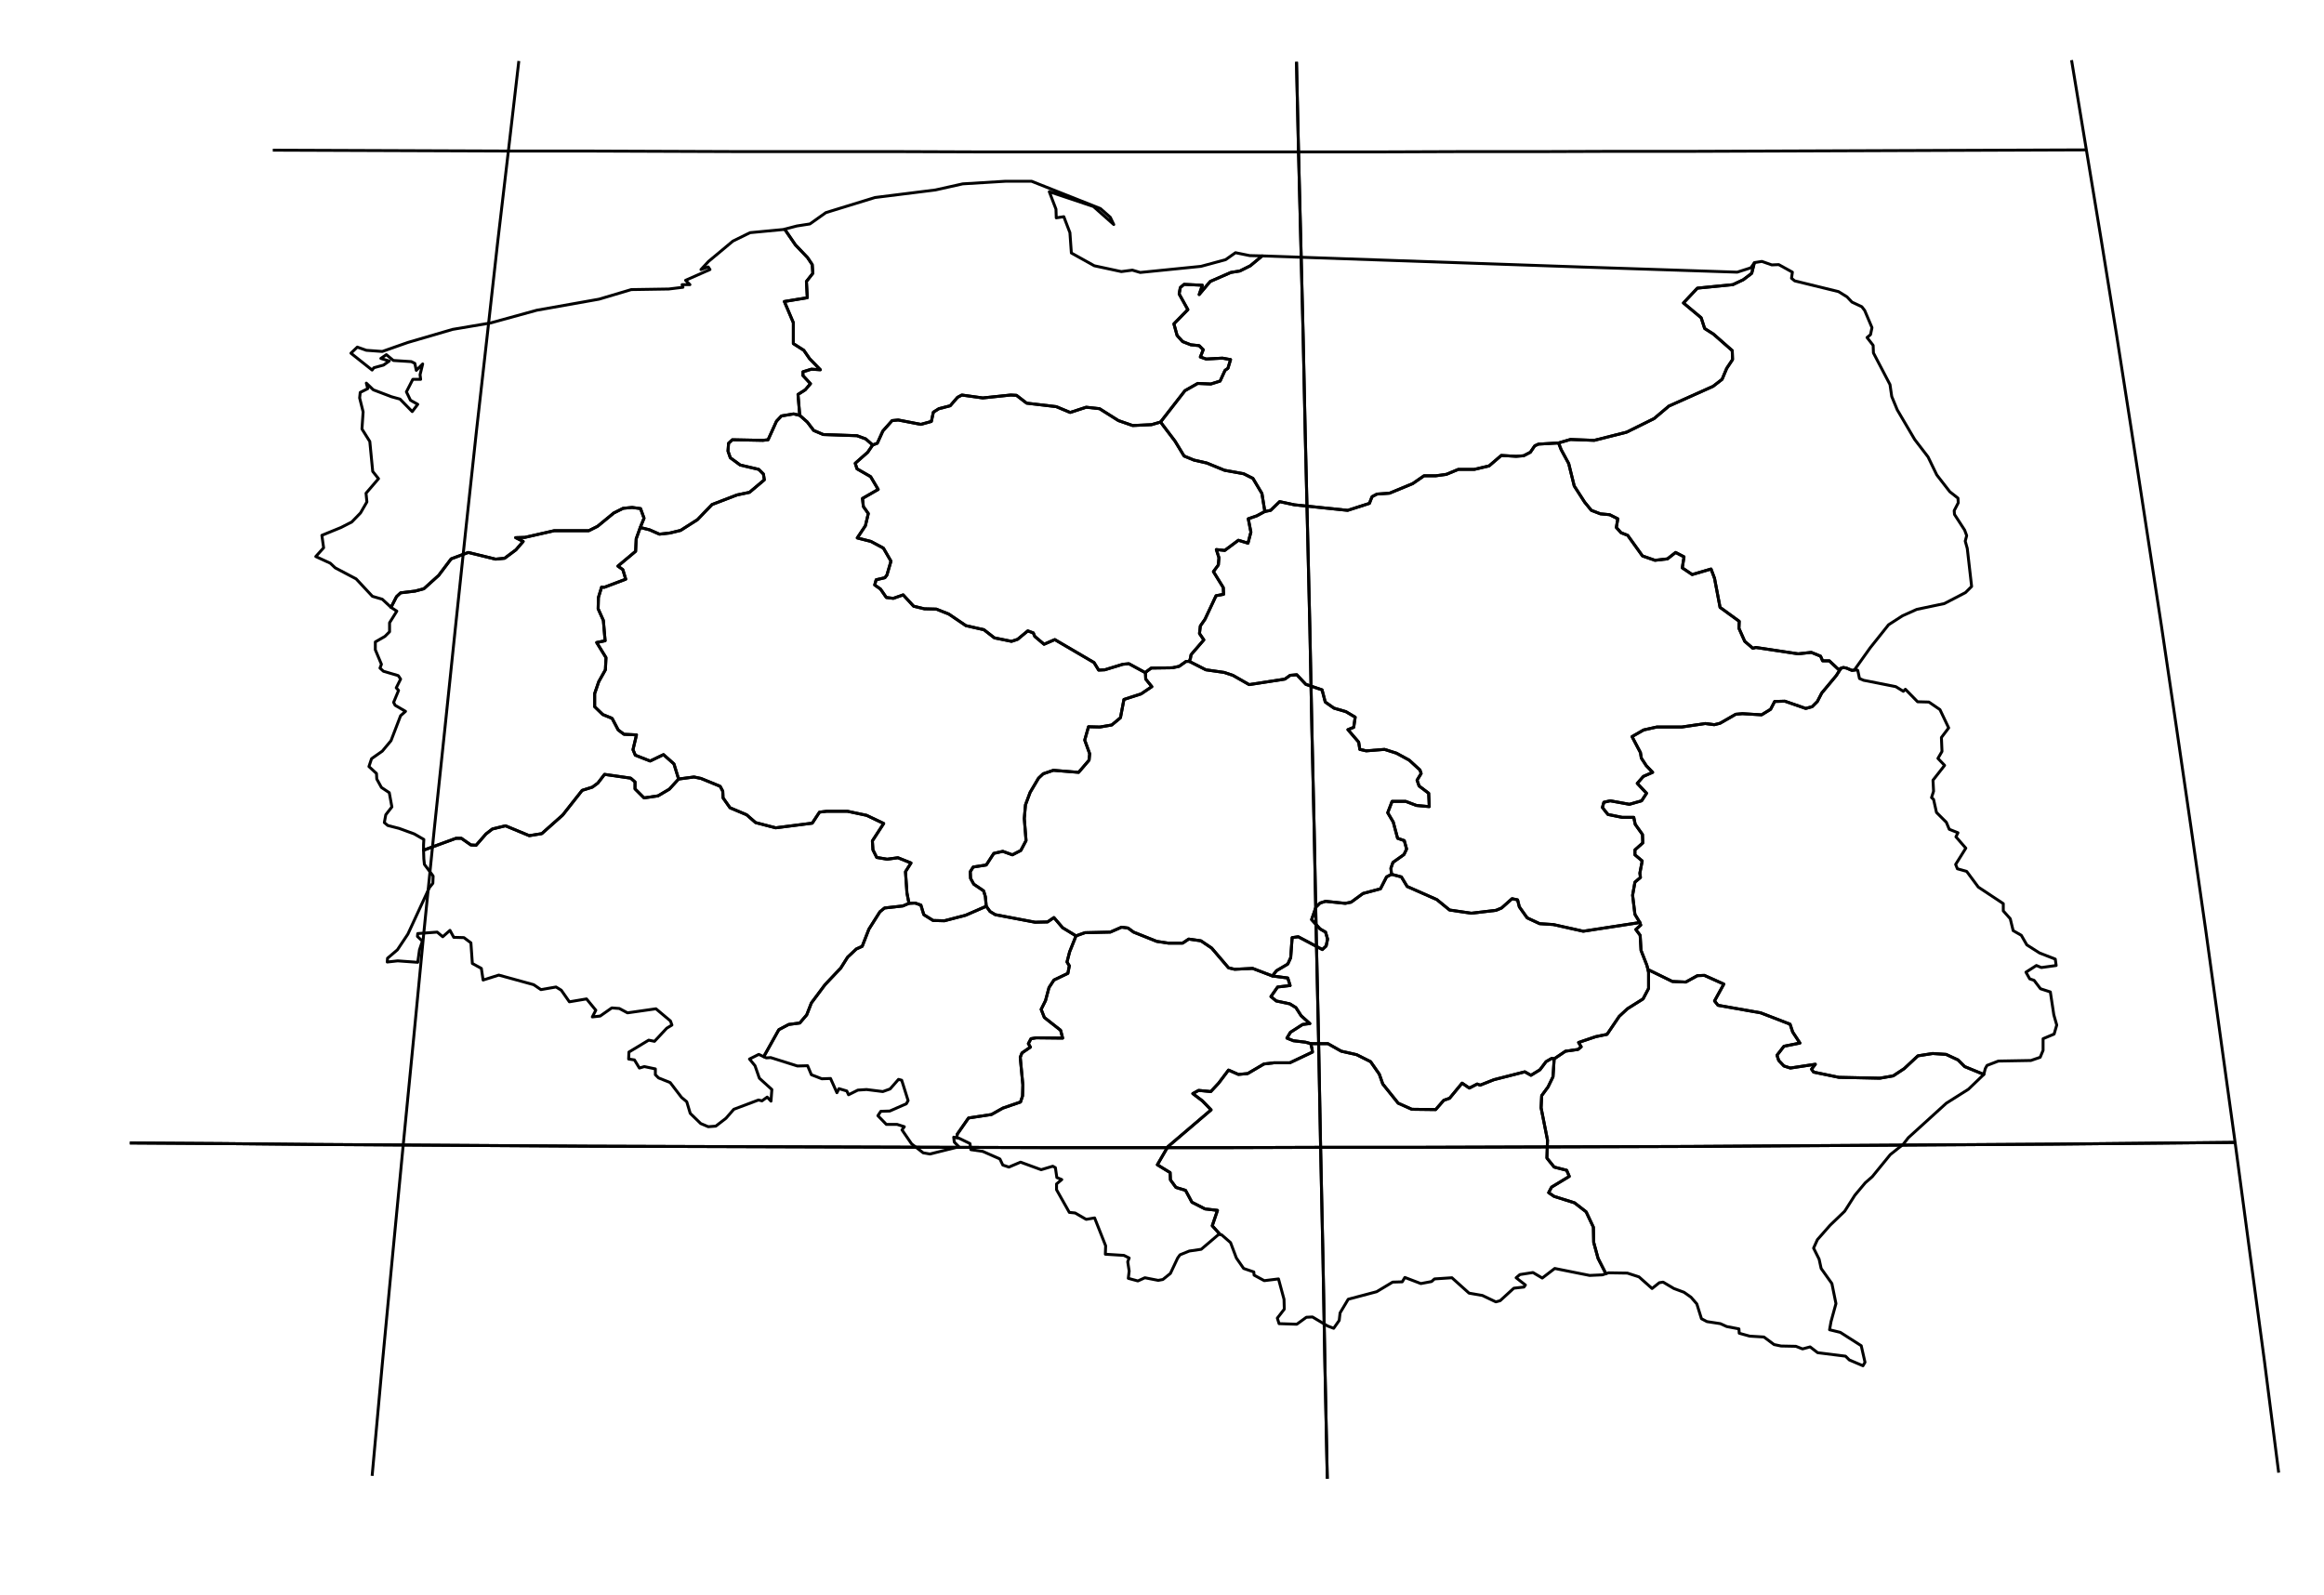 <?xml version="1.0" encoding="utf-8"?><!DOCTYPE svg  PUBLIC '-//W3C//DTD SVG 1.1//EN'  'http://www.w3.org/Graphics/SVG/1.1/DTD/svg11.dtd'><svg enable_background="new 0 0 800 549" height="549px" pretty_print="False" style="stroke-linejoin: round; stroke:#000; fill: none;" version="1.1" viewBox="0 0 800 549" width="800px" xmlns="http://www.w3.org/2000/svg" xmlns:xlink="http://www.w3.org/1999/xlink"><defs><style type="text/css"><![CDATA[path { fill-rule: evenodd; }]]></style></defs><g class="" id="pol"><path d="M434.5,88.1L430.4,91.5L426.8,93.3L423.7,93.8L416.6,96.9L412.8,101.4L413.9,98.2L407.6,97.9L406.3,99.0L405.9,101.2L408.9,106.6L404.1,111.5L405.2,115.5L407.1,117.6L409.9,118.7L412.8,119.0L414.2,120.4L413.2,122.9L415.2,123.6L420.8,123.3L423.6,123.8L422.7,126.8L421.7,127.5L420.0,131.2L416.8,132.2L412.3,132.0L407.9,134.5L399.5,145.3L404.5,151.9L407.6,157.0L411.0,158.4L415.4,159.4L421.5,161.9L428.1,163.1L431.3,164.7L434.4,169.9L435.4,176.1L437.4,175.7L440.5,172.7L445.6,173.8L463.9,175.7L471.4,173.3L472.3,171.0L474.0,170.1L478.3,169.8L486.3,166.5L490.2,163.8L494.3,163.8L497.9,163.3L502.0,161.6L507.5,161.6L512.6,160.4L516.8,156.8L521.9,157.1L524.5,156.9L526.8,155.7L528.3,153.5L529.6,152.9L536.5,152.5L540.6,151.3L548.8,151.6L559.9,148.8L569.4,144.1L574.5,139.8L589.7,133.0L592.8,130.6L594.4,126.8L596.4,123.8L596.3,120.7L589.8,115.0L586.8,113.1L585.6,109.4L579.5,104.3L584.3,99.2L596.5,98.0L600.1,96.3L603.0,94.1L603.9,90.5L602.7,92.2L598.0,93.7L543.6,91.9L446.0,88.5L434.5,88.1Z " data-name="Warmian-Masurian"/><path d="M270.1,78.9L273.8,84.3L278.0,88.7L279.6,91.1L279.8,94.1L277.6,96.9L277.9,102.5L270.0,103.8L273.1,111.1L273.1,118.3L276.7,120.6L278.7,123.5L282.4,127.3L279.3,127.1L276.4,128.0L276.4,129.3L279.0,132.1L277.2,134.2L274.7,135.8L275.3,143.0L277.9,145.3L280.1,148.2L283.4,149.6L295.0,150.0L298.0,151.1L300.4,153.2L302.0,152.6L303.9,148.4L307.1,144.8L309.2,144.6L317.0,146.1L320.6,145.1L321.3,141.9L323.2,140.7L327.1,139.7L329.6,136.8L331.1,136.0L338.3,137.0L347.9,136.0L349.9,136.1L353.4,138.8L363.6,140.0L368.4,142.0L373.9,140.2L378.5,140.7L385.0,144.8L389.9,146.5L396.4,146.2L399.5,145.3L407.9,134.5L412.3,132.0L416.8,132.2L420.0,131.2L421.7,127.5L422.7,126.8L423.6,123.8L420.8,123.3L415.2,123.6L413.2,122.9L414.2,120.4L412.8,119.0L409.9,118.7L407.1,117.6L405.2,115.5L404.1,111.5L408.9,106.6L405.9,101.2L406.3,99.0L407.6,97.9L413.9,98.2L412.8,101.4L416.6,96.9L423.7,93.8L426.8,93.3L430.4,91.5L434.5,88.1L430.2,88.0L425.3,87.0L421.9,89.4L413.4,91.7L392.5,93.8L389.8,93.0L386.0,93.5L376.7,91.5L368.8,87.1L368.3,80.1L366.2,74.6L363.6,75.0L363.5,72.0L361.2,66.0L376.4,71.1L383.4,77.3L382.2,74.8L378.8,71.8L355.1,62.4L346.1,62.4L331.4,63.3L322.0,65.4L301.2,68.0L284.3,73.2L278.8,77.1L274.3,77.8L270.1,78.9Z " data-name="Pomeranian"/><path d="M145.9,295.7L146.1,297.6L149.1,301.6L149.0,304.1L147.8,305.6L140.4,321.6L136.8,327.0L133.4,329.9L133.3,331.2L136.9,330.8L143.8,331.3L144.4,327.0L145.4,324.0L143.7,322.4L143.8,321.4L150.5,320.9L152.4,322.5L154.9,320.3L156.2,322.7L159.7,322.8L162.1,324.6L162.6,331.7L165.7,333.4L166.3,337.4L171.7,335.7L183.7,339.0L186.2,340.7L191.4,339.8L193.2,340.9L196.0,344.9L201.9,343.9L205.1,347.8L203.9,350.1L206.6,349.8L210.6,347.0L213.2,347.2L216.0,348.7L225.8,347.3L230.8,351.5L231.3,352.9L229.5,354.0L225.3,358.5L223.3,358.1L216.5,362.2L216.4,364.6L218.4,364.9L220.1,367.7L221.8,367.2L225.6,368.0L225.6,370.0L226.7,371.1L230.7,372.7L234.6,377.8L236.4,379.3L237.6,383.3L241.2,386.8L243.8,387.9L246.4,387.7L249.9,385.0L252.6,381.9L261.1,378.7L262.3,379.0L264.1,377.7L265.4,379.1L265.7,375.1L261.4,371.2L259.9,366.9L258.0,364.6L261.2,363.0L262.9,363.8L268.1,354.5L271.5,352.7L275.3,352.2L277.7,349.4L279.3,345.3L284.0,339.0L289.4,333.3L291.8,329.5L294.8,326.7L296.8,325.8L299.1,319.9L302.9,313.9L304.5,312.6L310.8,311.9L312.9,311.0L312.2,307.4L311.7,300.1L313.6,297.1L309.1,295.3L305.4,295.8L301.8,295.2L300.5,292.6L300.3,289.5L304.2,283.5L298.3,280.7L291.7,279.3L284.6,279.3L282.1,279.6L279.6,283.4L267.0,285.0L260.1,283.2L257.0,280.5L251.3,278.1L248.9,274.7L248.8,272.4L247.9,270.7L241.3,268.0L238.9,267.5L233.6,268.2L230.4,271.7L226.5,274.0L221.7,274.7L218.6,271.6L218.6,269.2L217.1,267.9L208.1,266.6L205.8,269.6L203.9,271.0L200.4,272.1L193.7,280.6L186.5,287.0L182.2,287.7L174.0,284.3L169.5,285.4L167.3,287.1L163.9,291.0L162.1,290.9L158.8,288.6L157.0,288.6L145.8,292.7L145.9,295.7Z " data-name="Lower Silesian"/><path d="M269.8,79.0L258.2,80.1L252.3,83.0L243.9,90.0L241.3,92.8L243.8,91.9L244.4,92.8L236.0,96.5L237.5,98.0L234.8,98.0L235.1,98.9L230.2,99.5L217.3,99.7L206.2,103.0L184.8,106.8L168.8,111.2L155.8,113.4L140.4,117.9L131.6,121.0L126.1,120.6L123.0,119.5L120.8,121.6L128.1,127.4L128.7,126.6L132.0,125.7L134.0,124.3L131.1,123.4L133.0,122.1L135.4,124.1L141.6,124.5L142.8,125.1L143.3,127.5L145.5,125.3L144.6,129.0L144.8,130.6L142.1,130.6L139.9,134.9L141.3,137.8L143.8,139.2L141.9,141.7L137.7,137.4L134.8,136.6L128.5,134.2L126.1,131.9L126.6,133.8L124.0,135.1L123.8,137.0L125.0,141.8L124.6,147.7L127.3,152.0L128.3,162.3L130.3,164.8L126.0,169.8L126.3,172.8L124.1,176.6L121.1,179.7L117.4,181.6L110.8,184.3L111.4,188.6L108.7,191.6L113.7,193.9L115.4,195.5L122.6,199.3L128.2,205.3L131.6,206.3L134.6,209.1L136.5,205.4L137.9,204.1L142.9,203.5L145.9,202.7L151.0,198.1L155.3,192.4L161.2,190.2L170.6,192.5L173.7,192.2L177.6,189.3L180.1,186.4L177.5,185.1L180.7,185.0L190.8,182.7L202.7,182.7L205.7,181.2L211.3,176.6L214.5,175.0L217.6,174.7L220.5,175.1L221.7,178.4L220.4,181.6L223.6,182.4L227.0,183.9L230.6,183.5L234.3,182.6L240.1,178.9L245.1,173.7L253.7,170.4L258.0,169.5L263.1,165.2L262.8,163.2L261.2,161.6L254.8,160.1L251.4,157.6L250.6,155.3L250.8,152.6L252.1,151.4L262.6,151.6L264.4,151.4L267.3,145.0L269.0,143.2L273.2,142.5L275.3,143.0L274.7,135.8L277.2,134.2L279.0,132.1L276.4,129.3L276.4,128.0L279.3,127.1L282.4,127.3L278.7,123.5L276.7,120.6L273.1,118.3L273.1,111.1L270.0,103.8L277.9,102.5L277.6,96.9L279.8,94.1L279.6,91.1L278.0,88.7L273.8,84.3L270.1,78.9L269.8,79.0Z " data-name="West Pomeranian"/><path d="M221.7,178.4L220.5,175.1L217.6,174.7L214.5,175.0L211.3,176.6L205.7,181.2L202.7,182.7L190.8,182.7L180.7,185.0L177.5,185.1L180.1,186.4L177.6,189.3L173.7,192.2L170.6,192.5L161.2,190.2L155.3,192.4L151.0,198.1L145.9,202.7L142.9,203.5L137.9,204.1L136.5,205.4L134.6,209.1L134.9,209.3L136.6,210.4L134.1,214.4L134.1,217.5L132.5,219.1L129.2,221.0L129.2,223.7L131.3,228.7L130.8,230.0L132.0,231.1L137.1,232.6L137.9,233.8L136.4,236.8L137.2,237.7L135.5,241.8L136.0,242.8L139.6,244.9L137.9,246.4L134.6,255.0L131.6,258.6L127.9,261.2L127.0,263.9L129.6,266.3L129.7,268.2L131.3,271.1L134.0,272.9L134.9,277.8L132.8,280.5L132.3,283.2L133.5,284.2L137.4,285.2L142.6,287.1L145.9,289.0L145.8,290.8L145.8,292.7L157.0,288.6L158.8,288.6L162.1,290.9L163.9,291.0L167.3,287.1L169.5,285.4L174.0,284.3L182.2,287.7L186.5,287.0L193.7,280.6L200.4,272.1L203.9,271.0L205.8,269.6L208.1,266.6L217.1,267.9L218.6,269.2L218.6,271.6L221.7,274.7L226.5,274.0L230.4,271.7L233.6,268.2L232.0,263.0L228.4,259.8L223.8,262.0L218.7,260.0L217.9,258.1L219.1,253.0L214.8,252.8L212.8,251.3L210.7,247.3L207.5,246.0L204.7,243.3L204.7,238.8L206.1,234.7L208.4,230.6L208.6,226.4L205.4,221.2L208.3,220.6L207.7,213.6L205.9,209.6L206.0,205.7L207.1,202.1L208.0,202.2L215.4,199.4L214.4,196.1L212.7,194.9L218.8,189.8L219.0,185.5L220.4,181.6L221.7,178.4Z " data-name="Lubusz"/><path d="M273.2,142.5L269.0,143.2L267.3,145.0L264.4,151.4L262.6,151.6L252.1,151.4L250.8,152.6L250.6,155.3L251.4,157.6L254.8,160.1L261.2,161.6L262.8,163.2L263.1,165.2L258.0,169.5L253.7,170.4L245.1,173.7L240.1,178.9L234.3,182.6L230.6,183.5L227.0,183.9L223.6,182.4L220.4,181.6L219.0,185.5L218.8,189.8L212.7,194.9L214.4,196.1L215.4,199.4L208.0,202.2L207.1,202.1L206.0,205.7L205.9,209.6L207.7,213.6L208.3,220.6L205.4,221.2L208.6,226.4L208.4,230.6L206.1,234.7L204.7,238.8L204.7,243.3L207.5,246.0L210.7,247.3L212.8,251.3L214.8,252.8L219.1,253.0L217.9,258.1L218.7,260.0L223.8,262.0L228.4,259.8L232.0,263.0L233.6,268.2L238.9,267.5L241.3,268.0L247.9,270.7L248.8,272.4L248.9,274.7L251.3,278.1L257.0,280.5L260.1,283.2L267.0,285.0L279.6,283.4L282.1,279.6L284.6,279.3L291.7,279.3L298.3,280.7L304.2,283.5L300.3,289.5L300.5,292.6L301.8,295.2L305.4,295.8L309.1,295.3L313.6,297.1L311.7,300.1L312.2,307.4L312.9,311.0L315.0,310.9L317.0,311.6L318.0,314.9L321.2,316.9L325.1,317.0L332.4,315.1L339.5,312.0L339.2,308.7L338.6,306.7L335.2,304.4L334.1,302.4L334.0,300.1L335.0,298.5L339.5,297.8L342.1,293.8L345.2,293.1L348.5,294.3L351.4,292.8L353.2,289.4L352.6,281.8L353.0,277.1L354.6,272.8L357.5,267.9L359.1,266.4L362.6,265.2L371.3,265.9L374.9,261.7L375.1,259.5L373.4,254.8L374.7,250.2L378.6,250.3L382.7,249.6L385.7,247.1L386.9,240.8L392.8,238.9L396.5,236.4L394.4,233.8L394.3,231.6L388.6,228.5L386.5,228.7L380.3,230.6L378.2,230.7L376.6,228.1L363.1,220.2L359.4,221.8L356.2,219.1L355.7,217.9L353.8,217.2L350.3,220.1L348.2,220.8L342.3,219.6L338.7,216.8L332.5,215.4L326.6,211.4L322.3,209.7L318.2,209.6L314.5,208.7L310.9,204.8L307.5,206.0L305.1,205.7L303.1,202.8L301.1,201.4L301.6,199.6L304.6,198.9L305.3,198.0L306.7,193.2L304.1,188.7L299.8,186.4L295.1,185.2L297.9,181.0L298.9,176.8L297.2,174.4L296.9,171.6L302.3,168.5L299.7,164.1L295.0,161.4L294.4,159.5L298.7,155.7L300.4,153.2L298.0,151.1L295.0,150.0L283.4,149.6L280.1,148.2L277.9,145.3L275.3,143.0L273.2,142.5Z " data-name="Greater Poland"/><path d="M300.4,153.2L298.7,155.7L294.4,159.5L295.0,161.4L299.7,164.1L302.3,168.5L296.9,171.6L297.2,174.4L298.9,176.8L297.9,181.0L295.1,185.2L299.8,186.4L304.1,188.7L306.7,193.2L305.3,198.0L304.6,198.9L301.6,199.6L301.1,201.4L303.1,202.8L305.1,205.7L307.5,206.0L310.9,204.8L314.5,208.7L318.2,209.6L322.3,209.7L326.6,211.4L332.5,215.4L338.7,216.8L342.3,219.6L348.2,220.8L350.3,220.1L353.8,217.2L355.7,217.9L356.2,219.1L359.4,221.8L363.1,220.2L376.6,228.1L378.2,230.7L380.3,230.6L386.5,228.7L388.6,228.5L394.3,231.6L394.8,231.1L396.3,230.0L403.6,229.9L405.9,229.4L408.3,227.7L409.4,227.7L409.8,226.6L410.0,225.4L414.4,220.3L412.9,218.1L413.2,215.5L414.8,213.2L418.6,205.1L421.2,204.6L421.1,202.3L417.7,196.8L419.4,194.5L419.6,192.0L418.7,189.2L421.6,189.5L426.3,186.0L429.6,187.0L430.6,183.2L429.7,178.6L432.6,177.6L435.4,176.1L434.4,169.9L431.3,164.7L428.1,163.1L421.5,161.9L415.4,159.4L411.0,158.4L407.6,157.0L404.5,151.9L399.5,145.3L396.4,146.2L389.9,146.5L385.0,144.8L378.5,140.7L373.9,140.2L368.4,142.0L363.6,140.0L353.4,138.8L349.9,136.1L347.9,136.0L338.3,137.0L331.1,136.0L329.6,136.8L327.1,139.7L323.2,140.7L321.3,141.9L320.6,145.1L317.0,146.1L309.2,144.6L307.1,144.8L303.9,148.4L302.0,152.6L300.4,153.2Z " data-name="Kuyavian-Pomeranian"/><path d="M370.4,322.2L368.2,327.7L367.3,331.2L368.1,332.5L367.6,335.1L362.8,337.4L361.1,340.0L359.9,344.5L358.4,347.5L359.5,350.3L365.1,354.7L365.8,357.4L356.7,357.3L354.9,357.6L354.0,359.3L354.7,360.5L351.8,362.5L351.2,364.0L352.1,373.5L352.0,377.3L351.3,379.4L345.2,381.5L341.3,383.7L333.4,384.9L329.5,390.5L329.4,391.7L330.2,391.9L333.9,393.7L334.2,395.8L338.3,396.4L344.2,399.0L345.2,401.1L347.3,401.8L351.3,400.1L358.4,402.7L362.4,401.5L363.3,402.0L363.8,405.4L365.5,406.1L363.7,407.6L363.7,409.6L368.1,417.4L370.1,417.6L373.9,419.8L376.8,419.3L380.6,428.9L380.5,431.8L386.9,432.2L388.7,433.1L388.2,434.4L388.7,437.6L388.4,440.1L391.7,441.0L394.1,439.9L398.7,440.8L400.3,440.5L402.9,438.4L405.4,433.1L406.2,432.0L409.4,430.7L413.5,430.1L419.6,424.9L420.0,425.0L417.3,422.0L419.1,416.7L414.8,416.2L410.3,413.9L408.1,409.8L404.8,408.8L402.9,406.2L402.8,403.7L398.4,401.0L402.0,394.8L416.9,382.1L413.9,379.0L410.6,376.5L412.6,375.4L416.8,375.8L419.5,372.9L422.9,368.4L426.3,369.9L429.5,369.6L435.1,366.3L438.5,365.9L444.0,365.9L451.8,362.2L451.6,360.9L451.2,359.3L449.4,358.8L445.2,358.3L443.0,357.4L444.2,355.4L448.4,352.7L450.9,352.4L447.9,349.7L446.1,346.9L444.0,345.6L439.3,344.6L437.5,343.1L439.8,339.8L444.1,339.3L443.3,336.7L438.0,336.0L431.2,333.4L425.0,333.7L422.9,333.2L417.1,326.4L413.4,323.9L409.2,323.3L407.1,324.7L402.2,324.7L398.2,324.1L390.2,320.9L388.3,319.5L386.1,319.2L382.2,320.9L373.5,321.1L370.4,322.2Z " data-name="Silesian"/><path d="M408.3,227.7L405.9,229.4L403.6,229.9L396.3,230.0L394.8,231.1L394.3,231.6L394.4,233.8L396.5,236.4L392.8,238.9L386.9,240.8L385.7,247.1L382.7,249.6L378.6,250.3L374.7,250.2L373.4,254.8L375.1,259.5L374.9,261.7L371.3,265.9L362.6,265.2L359.1,266.4L357.5,267.9L354.6,272.8L353.0,277.1L352.6,281.8L353.2,289.4L351.4,292.8L348.5,294.3L345.2,293.1L342.1,293.8L339.5,297.8L335.0,298.5L334.0,300.1L334.1,302.4L335.2,304.4L338.6,306.7L339.2,308.7L339.5,312.0L340.8,313.8L342.6,314.9L356.3,317.5L360.6,317.4L362.8,315.9L365.8,319.4L370.4,322.2L373.5,321.1L382.2,320.9L386.1,319.2L388.3,319.5L390.2,320.9L398.2,324.1L402.2,324.7L407.1,324.7L409.2,323.3L413.4,323.9L417.1,326.4L422.9,333.2L425.0,333.7L431.2,333.4L438.0,336.0L439.4,334.2L443.3,331.9L444.3,329.7L444.8,322.8L446.9,322.5L455.2,326.9L456.5,325.7L457.0,323.3L456.3,320.9L454.4,319.8L451.5,316.6L453.0,312.3L454.4,310.9L456.3,310.3L463.1,311.0L465.1,310.6L469.2,307.6L475.2,306.0L477.3,301.9L479.0,301.0L478.8,298.9L479.5,296.9L483.3,294.2L484.2,292.3L483.4,289.4L481.1,288.6L479.6,283.0L477.7,279.8L479.2,275.9L483.9,275.9L487.6,277.3L492.0,277.7L491.8,273.1L488.5,270.6L487.8,268.6L489.2,266.3L488.8,265.1L485.1,261.7L480.7,259.3L476.6,258.0L470.3,258.5L468.1,258.0L467.7,255.5L464.0,251.2L466.0,250.4L466.5,246.9L463.3,245.0L459.2,243.8L456.2,241.7L455.1,237.5L449.5,235.6L446.4,232.3L444.1,232.5L442.3,233.8L430.0,235.7L424.4,232.5L421.4,231.5L415.1,230.6L409.4,227.7L408.3,227.7Z " data-name="Lódz"/><path d="M536.5,152.5L529.6,152.9L528.3,153.5L526.8,155.7L524.5,156.9L521.9,157.1L516.8,156.8L512.6,160.4L507.5,161.6L502.0,161.6L497.9,163.3L494.3,163.8L490.2,163.8L486.3,166.5L478.3,169.8L474.0,170.1L472.3,171.0L471.4,173.3L463.9,175.7L445.6,173.8L440.5,172.7L437.4,175.7L435.4,176.1L432.6,177.6L429.7,178.6L430.6,183.2L429.6,187.0L426.3,186.0L421.6,189.5L418.7,189.2L419.6,192.0L419.4,194.5L417.7,196.8L421.1,202.3L421.2,204.6L418.6,205.1L414.8,213.2L413.2,215.5L412.9,218.1L414.4,220.3L410.0,225.4L409.8,226.6L409.4,227.7L415.1,230.6L421.4,231.5L424.4,232.5L430.0,235.7L442.3,233.8L444.1,232.5L446.4,232.3L449.5,235.6L455.1,237.5L456.2,241.7L459.2,243.8L463.3,245.0L466.5,246.9L466.0,250.4L464.0,251.2L467.7,255.5L468.1,258.0L470.3,258.5L476.6,258.0L480.7,259.3L485.1,261.7L488.8,265.1L489.2,266.3L487.8,268.6L488.5,270.6L491.8,273.1L492.0,277.7L487.6,277.3L483.9,275.9L479.2,275.9L477.7,279.8L479.6,283.0L481.1,288.6L483.4,289.4L484.2,292.3L483.3,294.2L479.5,296.9L478.8,298.9L479.0,301.0L482.4,301.9L484.4,305.2L494.6,309.7L499.0,313.3L506.5,314.4L515.0,313.4L516.9,312.6L520.5,309.4L522.4,309.8L523.0,312.2L525.7,316.0L530.0,318.0L534.7,318.3L545.0,320.6L564.5,317.6L562.8,314.8L562.0,308.2L562.8,303.7L564.7,302.1L564.5,300.6L565.3,296.4L562.8,294.3L562.8,292.6L565.5,290.2L565.4,287.3L562.9,283.8L562.4,281.4L558.4,281.4L553.5,280.4L551.6,278.0L552.1,276.2L554.3,275.7L560.9,276.9L565.1,275.7L566.8,273.1L563.6,269.7L565.7,267.3L568.9,265.9L566.7,263.6L565.0,261.0L564.7,259.1L561.8,253.6L565.8,251.3L570.3,250.3L578.9,250.3L587.0,249.1L590.1,249.5L592.1,249.0L597.5,245.9L599.8,245.7L606.4,246.1L609.5,244.2L610.9,241.5L614.4,241.4L621.6,243.9L623.8,243.3L625.6,241.5L627.1,238.6L632.1,232.6L633.7,230.1L632.9,230.5L629.7,227.5L627.4,227.5L626.7,225.9L623.5,224.6L619.0,225.1L604.4,222.9L603.4,223.2L600.6,220.8L598.6,216.3L598.7,213.9L592.1,209.1L590.2,199.1L589.0,195.9L582.5,197.8L579.1,195.5L579.7,191.7L576.8,190.2L574.0,192.4L569.7,192.9L565.4,191.4L560.3,184.3L558.0,183.4L556.4,181.6L556.9,178.6L554.1,177.2L550.9,176.9L547.8,175.7L545.5,172.9L541.9,167.3L540.0,159.6L537.4,154.8L536.5,152.5Z " data-name="Masovian"/><path d="M479.0,301.0L477.3,301.9L475.2,306.0L469.2,307.6L465.1,310.6L463.1,311.0L456.3,310.3L454.4,310.9L453.0,312.3L451.5,316.6L454.4,319.8L456.3,320.9L457.0,323.3L456.5,325.7L455.2,326.9L446.9,322.5L444.8,322.8L444.3,329.7L443.3,331.9L439.4,334.2L438.0,336.0L443.3,336.7L444.1,339.3L439.8,339.8L437.5,343.1L439.3,344.6L444.0,345.6L446.1,346.9L447.9,349.7L450.9,352.4L448.4,352.7L444.2,355.4L443.0,357.4L445.2,358.3L449.4,358.8L451.2,359.3L457.1,359.3L461.7,361.9L467.0,363.1L471.8,365.5L474.8,369.8L476.0,373.2L481.3,379.8L486.0,381.9L494.2,382.0L497.0,378.8L499.0,378.1L503.3,372.9L505.8,374.6L508.5,373.2L509.5,373.6L514.3,371.7L524.9,369.0L527.0,370.2L530.1,368.3L532.2,365.5L534.1,364.4L535.0,364.5L535.2,364.4L538.9,361.9L543.2,361.3L544.3,360.4L543.4,358.9L549.3,356.9L553.2,356.1L557.4,349.9L560.2,347.3L565.6,343.9L567.5,340.3L567.5,334.8L567.3,333.8L566.9,332.3L564.9,327.2L564.6,322.0L563.1,320.0L564.8,318.5L564.5,317.6L545.0,320.6L534.7,318.3L530.0,318.0L525.7,316.0L523.0,312.2L522.4,309.8L520.5,309.4L516.9,312.6L515.0,313.4L506.5,314.4L499.0,313.3L494.6,309.7L484.4,305.2L482.4,301.9L479.0,301.0Z " data-name="Swietokrzyskie"/><path d="M603.9,90.5L603.0,94.1L600.1,96.3L596.5,98.0L584.3,99.2L579.5,104.3L585.6,109.4L586.8,113.1L589.8,115.0L596.3,120.7L596.4,123.8L594.4,126.8L592.8,130.6L589.7,133.0L574.5,139.8L569.4,144.1L559.9,148.8L548.8,151.6L540.6,151.3L536.5,152.5L537.4,154.8L540.0,159.6L541.9,167.3L545.5,172.9L547.8,175.7L550.9,176.9L554.1,177.2L556.9,178.6L556.4,181.6L558.0,183.4L560.3,184.3L565.4,191.4L569.7,192.9L574.0,192.4L576.8,190.2L579.7,191.7L579.1,195.5L582.5,197.8L589.0,195.9L590.2,199.1L592.1,209.1L598.7,213.9L598.6,216.3L600.6,220.8L603.4,223.2L604.4,222.9L619.0,225.1L623.5,224.6L626.7,225.9L627.4,227.5L629.7,227.5L632.9,230.5L633.7,230.1L634.5,229.8L635.6,230.0L637.5,230.8L639.0,230.6L638.6,230.3L643.8,223.0L650.1,215.1L654.9,212.0L659.8,209.8L669.3,207.8L676.6,204.0L678.7,201.9L677.2,188.8L676.5,186.3L677.0,184.4L676.3,182.5L672.8,177.1L672.7,175.8L674.1,173.1L674.0,171.5L671.2,169.3L666.7,163.5L663.7,157.3L659.1,151.3L653.1,141.1L651.2,136.5L650.6,132.4L644.9,121.5L644.8,118.9L642.7,116.2L643.9,115.2L644.4,112.8L641.9,106.9L640.9,105.6L637.5,104.0L635.8,102.2L632.9,100.4L617.8,96.7L616.7,95.8L617.0,93.7L612.3,91.1L609.9,91.2L606.5,90.0L604.0,90.4L603.9,90.5Z " data-name="Podlachian"/><path d="M633.7,230.1L632.1,232.6L627.1,238.6L625.6,241.5L623.8,243.3L621.6,243.9L614.4,241.4L610.9,241.5L609.5,244.2L606.4,246.1L599.8,245.7L597.5,245.9L592.1,249.0L590.1,249.5L587.0,249.1L578.9,250.3L570.3,250.3L565.8,251.3L561.8,253.6L564.7,259.1L565.0,261.0L566.7,263.6L568.9,265.9L565.7,267.3L563.6,269.7L566.8,273.1L565.1,275.7L560.9,276.9L554.3,275.7L552.1,276.2L551.6,278.0L553.5,280.4L558.4,281.4L562.4,281.4L562.9,283.8L565.4,287.3L565.5,290.2L562.8,292.6L562.8,294.3L565.3,296.4L564.5,300.6L564.7,302.1L562.8,303.7L562.0,308.2L562.8,314.8L564.5,317.6L564.8,318.5L563.1,320.0L564.6,322.0L564.9,327.2L566.9,332.3L567.3,333.8L575.7,337.9L580.3,338.1L584.3,335.9L586.7,335.8L593.4,338.8L590.2,344.6L591.4,346.1L606.1,348.7L616.2,352.6L617.1,355.3L619.6,359.1L614.1,360.2L611.7,363.3L612.3,365.1L614.1,367.0L616.3,367.7L624.9,366.4L623.6,368.1L624.3,369.1L633.0,370.9L647.1,371.2L651.7,370.4L655.5,367.9L660.2,363.5L665.3,362.7L669.9,363.0L674.0,364.9L676.3,367.2L682.9,369.9L683.4,367.9L684.0,366.8L687.9,365.3L699.1,365.1L702.3,364.0L703.3,361.6L703.3,357.6L707.1,356.0L708.0,352.9L707.0,349.4L705.8,341.5L702.4,340.4L700.2,337.5L698.7,337.0L697.4,334.7L701.0,332.4L702.7,333.1L707.8,332.4L707.5,330.2L702.1,328.1L697.7,325.3L695.8,322.0L693.0,320.4L692.0,316.3L689.6,313.6L689.6,311.1L681.0,305.4L677.0,300.0L673.8,299.1L673.2,297.6L676.7,292.0L673.3,288.1L674.0,286.7L671.0,285.5L670.0,283.1L666.6,279.7L665.6,275.2L664.9,274.6L665.6,272.4L665.4,268.6L669.4,263.5L667.1,261.1L668.5,258.7L668.3,253.9L670.8,250.6L667.8,244.3L664.0,241.7L660.1,241.6L655.9,237.3L655.2,238.0L652.6,236.4L641.5,234.2L640.1,233.6L639.5,230.8L639.0,230.6L637.5,230.8L635.6,230.0L634.5,229.8L633.7,230.1Z " data-name="Lublin"/><path d="M567.3,333.8L567.5,334.8L567.5,340.3L565.6,343.9L560.2,347.3L557.4,349.9L553.2,356.1L549.3,356.9L543.4,358.9L544.3,360.4L543.2,361.3L538.9,361.9L535.2,364.4L535.0,364.5L534.6,370.7L532.9,374.2L530.7,377.2L530.5,381.4L532.7,392.5L532.5,398.7L535.0,401.8L539.3,402.9L540.2,405.0L534.1,408.7L533.1,410.6L535.0,411.9L542.0,414.1L546.0,417.2L548.5,422.5L548.6,427.7L550.1,433.2L552.8,438.5L553.7,438.2L560.2,438.3L564.2,439.6L568.7,443.6L571.2,441.6L572.5,441.4L576.2,443.6L579.7,444.9L582.1,446.6L584.1,448.9L585.7,454.0L587.6,455.0L592.2,455.7L594.4,456.7L598.6,457.5L598.7,459.0L602.3,460.0L607.2,460.3L610.7,462.9L613.1,463.4L618.2,463.5L620.5,464.4L623.1,463.7L625.7,465.7L635.3,466.9L636.6,468.2L641.3,470.2L642.0,469.0L640.7,463.3L633.5,458.7L629.8,457.8L630.3,455.0L632.0,448.8L630.6,441.9L626.9,436.7L626.2,433.5L624.3,429.7L625.6,426.8L630.0,421.8L635.0,417.0L638.5,411.5L642.1,407.2L644.5,405.1L650.7,397.5L655.2,393.9L656.9,391.7L670.0,379.8L677.6,375.0L682.8,370.0L682.9,369.9L676.3,367.2L674.0,364.9L669.9,363.0L665.3,362.7L660.2,363.5L655.5,367.9L651.7,370.4L647.1,371.2L633.0,370.9L624.3,369.1L623.6,368.1L624.9,366.4L616.3,367.7L614.1,367.0L612.3,365.1L611.7,363.3L614.1,360.2L619.6,359.1L617.1,355.3L616.2,352.6L606.1,348.7L591.4,346.1L590.2,344.6L593.4,338.8L586.7,335.8L584.3,335.9L580.3,338.1L575.7,337.9L567.3,333.8Z " data-name="Subcarpathian"/><path d="M312.9,311.0L310.8,311.9L304.5,312.6L302.9,313.9L299.1,319.9L296.8,325.8L294.8,326.7L291.8,329.5L289.4,333.3L284.0,339.0L279.3,345.3L277.7,349.4L275.3,352.2L271.5,352.7L268.1,354.5L262.9,363.8L263.8,364.2L265.3,364.1L274.5,367.0L278.0,366.9L279.3,370.0L282.9,371.4L285.9,371.3L288.1,376.2L288.8,374.8L291.5,375.6L292.1,376.9L295.3,375.3L298.3,375.1L303.9,375.8L306.4,374.9L309.3,371.6L310.4,371.9L312.6,378.9L312.0,380.0L306.3,382.5L303.2,382.6L302.2,384.1L305.1,387.1L308.8,387.1L311.3,387.9L310.5,389.0L313.8,393.8L317.8,396.9L320.1,397.3L330.1,394.8L328.5,393.2L328.3,391.5L329.4,391.7L329.5,390.5L333.4,384.9L341.3,383.7L345.2,381.5L351.3,379.4L352.0,377.3L352.1,373.5L351.2,364.0L351.8,362.5L354.7,360.5L354.0,359.3L354.9,357.6L356.7,357.3L365.8,357.4L365.1,354.7L359.5,350.3L358.4,347.5L359.9,344.5L361.1,340.0L362.8,337.4L367.6,335.1L368.1,332.5L367.3,331.2L368.2,327.7L370.4,322.2L365.8,319.4L362.8,315.9L360.6,317.4L356.3,317.5L342.6,314.9L340.8,313.8L339.5,312.0L332.4,315.1L325.1,317.0L321.2,316.9L318.0,314.9L317.0,311.6L315.0,310.9L312.9,311.0Z " data-name="Opole"/><path d="M451.2,359.3L451.6,360.9L451.8,362.2L444.0,365.9L438.5,365.9L435.1,366.3L429.5,369.6L426.3,369.9L422.9,368.4L419.5,372.9L416.8,375.8L412.6,375.4L410.6,376.5L413.9,379.0L416.9,382.1L402.0,394.8L398.4,401.0L402.8,403.7L402.9,406.2L404.8,408.8L408.1,409.8L410.3,413.9L414.8,416.2L419.1,416.7L417.3,422.0L420.0,425.0L420.5,425.1L423.6,427.8L425.6,433.1L428.1,436.7L431.6,437.9L431.7,439.0L435.2,440.9L440.1,440.3L442.0,447.3L442.1,450.7L439.7,453.8L440.3,455.7L446.4,455.9L449.7,453.5L451.8,453.4L457.0,456.5L459.1,457.3L461.0,454.6L461.3,452.0L464.1,447.3L473.9,444.7L479.4,441.4L482.7,441.3L483.6,439.8L489.1,441.9L492.8,441.2L493.8,440.3L499.8,439.9L505.7,445.2L510.3,446.0L514.9,448.2L516.4,447.8L521.1,443.5L524.6,443.1L525.1,442.4L521.9,439.9L523.2,438.8L527.7,438.1L530.9,440.0L535.2,436.7L547.2,439.1L551.6,438.9L552.8,438.5L550.1,433.2L548.6,427.7L548.5,422.5L546.0,417.2L542.0,414.1L535.0,411.9L533.1,410.6L534.1,408.7L540.2,405.0L539.3,402.9L535.0,401.8L532.5,398.7L532.7,392.5L530.5,381.4L530.7,377.2L532.9,374.2L534.6,370.7L535.0,364.5L534.1,364.4L532.2,365.5L530.1,368.3L527.0,370.2L524.9,369.0L514.3,371.7L509.5,373.6L508.5,373.2L505.8,374.6L503.3,372.9L499.0,378.1L497.0,378.8L494.2,382.0L486.0,381.9L481.3,379.8L476.0,373.2L474.8,369.8L471.8,365.5L467.0,363.1L461.7,361.9L457.1,359.3L451.2,359.3Z " data-name="Lesser Poland"/></g><g class="" id="graticule"><path d="M44.7,393.5L76.0,393.7L107.4,394.0L138.8,394.2L170.2,394.4L201.7,394.6L233.3,394.7L264.8,394.8L296.4,394.9L328.1,395.0L359.7,395.1L391.3,395.1L423.0,395.1L454.6,395.0L486.2,395.0L517.9,394.9L549.5,394.8L581.0,394.7L612.5,394.5L644.0,394.3L675.4,394.1L706.8,393.9L738.1,393.6L769.4,393.3 "/><path d="M93.9,51.7L120.9,51.8L147.9,51.9L175.0,52.0L202.1,52.0L229.2,52.1L256.4,52.2L283.6,52.2L310.8,52.2L338.0,52.3L365.3,52.3L392.5,52.3L419.8,52.3L447.0,52.3L474.3,52.3L501.5,52.2L528.7,52.2L555.9,52.1L583.1,52.1L610.2,52.0L637.3,51.9L664.3,51.8L691.3,51.7L718.2,51.6 "/><path d="M128.1,508.1L131.6,469.6L135.2,431.6L138.8,394.2L142.4,357.4L145.9,321.1L149.5,285.4L153.2,250.3L156.8,215.8L160.4,181.8L164.0,148.5L167.7,115.7L171.3,83.5L175.0,52.0L178.6,21.0 "/><path d="M456.9,509.1L456.1,470.5L455.4,432.5L454.6,395.0L453.9,358.1L453.1,321.8L452.4,286.1L451.6,250.9L450.9,216.3L450.1,182.3L449.3,148.9L448.6,116.1L447.8,83.9L447.0,52.3L446.3,21.3 "/><path d="M784.4,507.0L779.5,468.6L774.4,430.7L769.4,393.3L764.3,356.5L759.3,320.3L754.2,284.7L749.1,249.7L744.0,215.2L738.8,181.3L733.7,148.0L728.6,115.3L723.4,83.1L718.2,51.6L713.1,20.7 "/></g><g class="" id="graticule_1"><path d="M44.7,393.5L76.0,393.7L107.4,394.0L138.8,394.2L170.2,394.4L201.7,394.6L233.3,394.7L264.8,394.8L296.4,394.9L328.1,395.0L359.7,395.1L391.3,395.1L423.0,395.1L454.6,395.0L486.2,395.0L517.9,394.9L549.5,394.8L581.0,394.7L612.5,394.5L644.0,394.3L675.4,394.1L706.8,393.9L738.1,393.6L769.4,393.3 "/><path d="M456.9,509.1L456.1,470.5L455.4,432.5L454.6,395.0L453.9,358.1L453.1,321.8L452.4,286.1L451.6,250.9L450.9,216.3L450.1,182.3L449.3,148.9L448.6,116.1L447.8,83.9L447.0,52.3L446.3,21.3 "/></g></svg>
